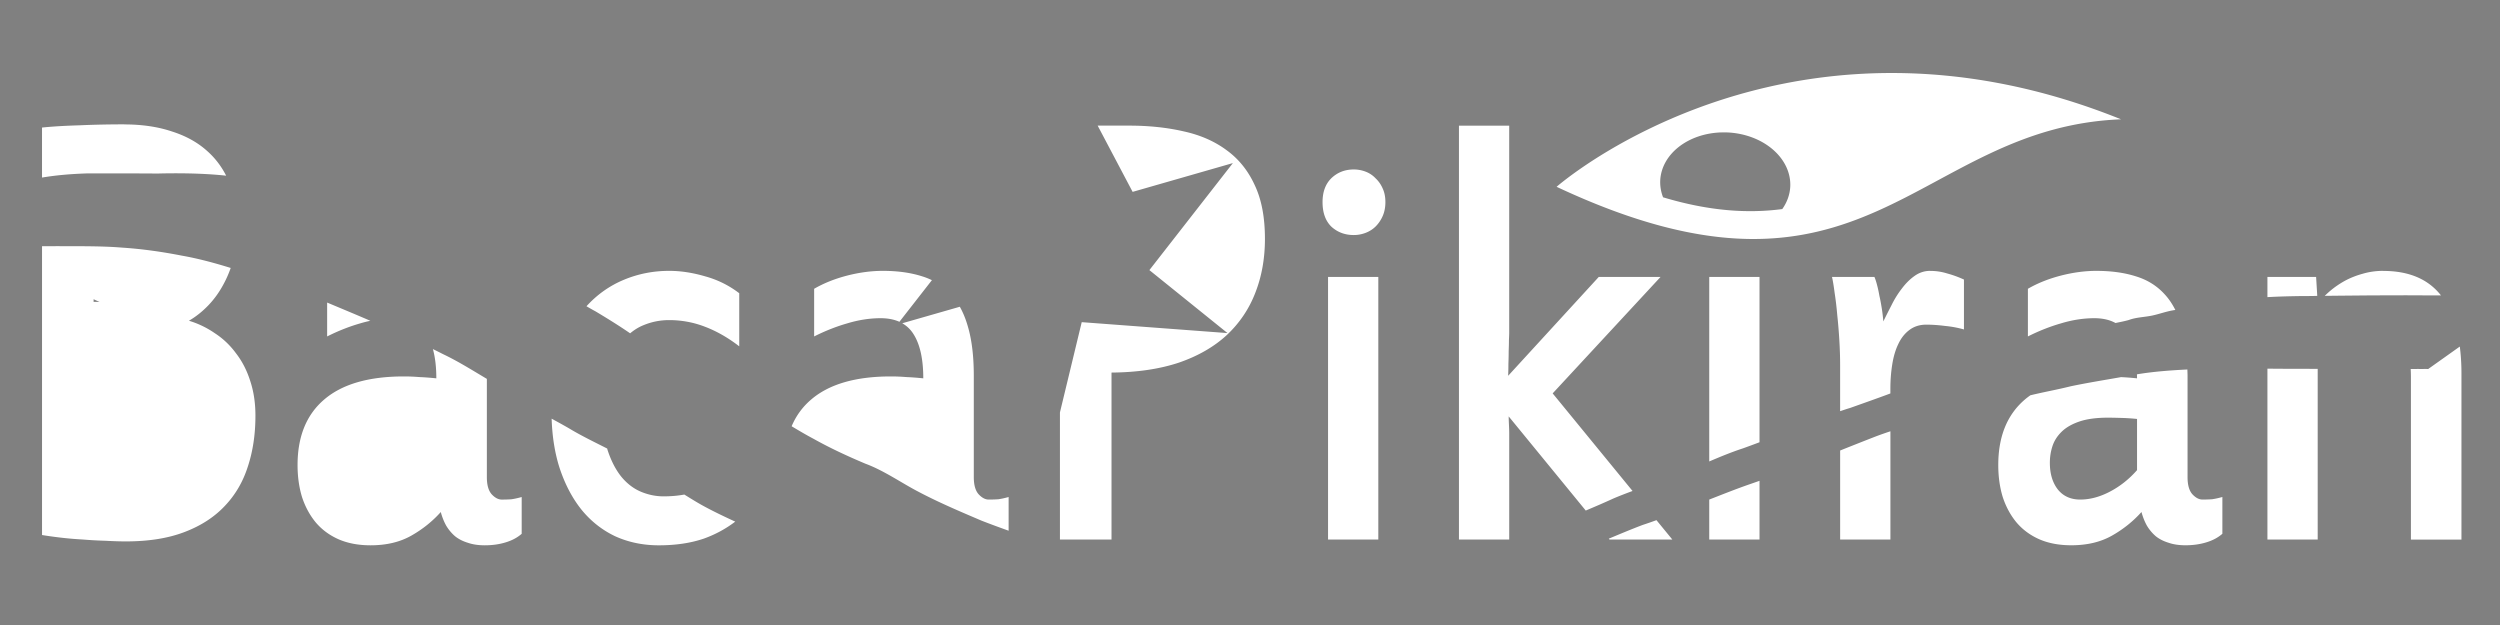 <?xml version="1.0" encoding="UTF-8" standalone="no"?>
<!-- Created with Inkscape (http://www.inkscape.org/) -->

<svg
   xmlns:dc="http://purl.org/dc/elements/1.1/"
   xmlns:cc="http://creativecommons.org/ns#"
   xmlns:rdf="http://www.w3.org/1999/02/22-rdf-syntax-ns#"
   xmlns:svg="http://www.w3.org/2000/svg"
   xmlns="http://www.w3.org/2000/svg"
   xmlns:sodipodi="http://sodipodi.sourceforge.net/DTD/sodipodi-0.dtd"
   xmlns:inkscape="http://www.inkscape.org/namespaces/inkscape"
   width="40mm"
   height="10mm"
   viewBox="0 0 141.732 35.433"
   id="svg2"
   version="1.1"
   inkscape:version="0.91 r"
   sodipodi:docname="bacapikiranputih.svg">
  <rect x="0" y="0" width="141.732" height="35.433" fill="#808080" stroke="none"/>
  <defs
     id="defs4">
    <inkscape:perspective
       sodipodi:type="inkscape:persp3d"
       inkscape:vp_x="165.08849 : 718.83254 : 1"
       inkscape:vp_y="0 : 107.23658 : 0"
       inkscape:vp_z="968.6301 : 718.83254 : 1"
       inkscape:persp3d-origin="566.85928 : 700.02391 : 1"
       id="perspective3589" />
    <inkscape:perspective
       sodipodi:type="inkscape:persp3d"
       inkscape:vp_x="0 : 526.1808 : 1"
       inkscape:vp_y="0 : 999.99935 : 0"
       inkscape:vp_z="744.09448 : 526.1808 : 1"
       inkscape:persp3d-origin="372.04721 : 350.78716 : 1"
       id="perspective3559" />
    <filter
       inkscape:label="Crumpled Plastic"
       inkscape:menu="Textures"
       inkscape:menu-tooltip="Crumpled matte plastic, with melted edge"
       style="color-interpolation-filters:sRGB"
       id="filter3720">
      <feTurbulence
         numOctaves="2"
         seed="0"
         type="turbulence"
         baseFrequency="0.08"
         result="result91"
         id="feTurbulence3722" />
      <feDisplacementMap
         result="fbSourceGraphic"
         scale="10"
         yChannelSelector="G"
         xChannelSelector="R"
         in="SourceGraphic"
         in2="result91"
         id="feDisplacementMap3724" />
      <feGaussianBlur
         result="result0"
         in="fbSourceGraphic"
         stdDeviation="0.5"
         id="feGaussianBlur3726" />
      <feTurbulence
         baseFrequency="0.01"
         seed="488"
         numOctaves="8"
         result="result1"
         id="feTurbulence3728" />
      <feComposite
         result="result2"
         operator="in"
         in2="result1"
         in="result0"
         id="feComposite3730" />
      <feSpecularLighting
         surfaceScale="1.5"
         result="result4"
         specularConstant="1"
         specularExponent="30"
         in="result2"
         id="feSpecularLighting3732">
        <feDistantLight
           elevation="70"
           azimuth="235"
           id="feDistantLight3734" />
      </feSpecularLighting>
      <feComposite
         in2="result2"
         in="result4"
         operator="atop"
         result="result5"
         id="feComposite3736" />
      <feBlend
         mode="multiply"
         result="result6"
         in2="result5"
         id="feBlend3738" />
      <feBlend
         mode="screen"
         in="result6"
         in2="result6"
         id="feBlend3740" />
    </filter>
  </defs>
  <sodipodi:namedview
     id="base"
     pagecolor="#ffffff"
     bordercolor="#666666"
     borderopacity="1.0"
     inkscape:pageopacity="0.0"
     inkscape:pageshadow="2"
     inkscape:zoom="3.2796268"
     inkscape:cx="92.043317"
     inkscape:cy="20.993965"
     inkscape:document-units="px"
     inkscape:current-layer="layer2"
     showgrid="false"
     inkscape:window-width="870"
     inkscape:window-height="772"
     inkscape:window-x="0"
     inkscape:window-y="0"
     inkscape:window-maximized="0"
     inkscape:snap-midpoints="true"
     inkscape:snap-others="true"
     inkscape:object-paths="false"
     inkscape:snap-intersection-paths="false"
     inkscape:object-nodes="false"
     inkscape:snap-smooth-nodes="false"
     inkscape:snap-bbox="true"
     inkscape:snap-nodes="false" />
  <g
     inkscape:label="Layer 1"
     inkscape:groupmode="layer"
     id="layer1"
     transform="translate(0,-1016.929)" />
  <g
     inkscape:groupmode="layer"
     id="layer2"
     inkscape:label="Layer 2"
     transform="translate(0,-1016.929)">
    <ellipse
       style="fill:#000000"
       id="path3351"
       cx="5.404"
       cy="1034.15"
       r="0.843" />
    <g
       id="g4242"
       style="fill:#ffffff">
      <path
         inkscape:connector-curvature="0"
         id="text5072"
         d="m 7.043,1023.979 c -0.871,0 -1.722,0.018 -2.553,0.055 -0.821,0.024 -1.524,0.066 -2.108,0.127 l 0,2.835 c 0.871,-0.147 1.755,-0.212 2.639,-0.238 1.309,-0 2.618,0 3.928,0.01 0.324,-0.01 0.646,-0.013 0.969,-0.014 0.967,-0 1.93,0.032 2.895,0.134 0.003,2e-4 0.005,8e-4 0.008,10e-4 -0.27,-0.531 -0.622,-0.993 -1.058,-1.383 -0.544,-0.496 -1.217,-0.87 -2.018,-1.124 -0.792,-0.266 -1.692,-0.399 -2.701,-0.399 z m 55.187,0.073 1.982,3.755 5.683,-1.632 -4.733,6.067 4.428,3.57 -8.264,-0.619 -1.235,5.117 0,7.207 2.924,0 0,-9.466 c 1.455,-0.012 2.726,-0.2 3.815,-0.562 1.088,-0.375 1.994,-0.895 2.716,-1.56 0.722,-0.677 1.262,-1.474 1.618,-2.393 0.366,-0.931 0.549,-1.952 0.549,-3.065 0,-1.221 -0.193,-2.237 -0.579,-3.047 -0.376,-0.822 -0.906,-1.48 -1.588,-1.976 -0.683,-0.508 -1.494,-0.864 -2.434,-1.07 -0.94,-0.218 -1.974,-0.327 -3.102,-0.327 l -1.78,0 z m 20.482,0 0,23.465 2.85,0 0,-6.02 c 0,-0.133 -0.005,-0.296 -0.015,-0.489 -0.01,-0.206 -0.015,-0.363 -0.015,-0.472 l 4.369,5.338 c 0.529,-0.223 1.056,-0.449 1.578,-0.689 0.354,-0.15 0.714,-0.288 1.075,-0.421 l -4.529,-5.533 6.115,-6.6 -3.503,0 -5.136,5.603 c 0.01,-0.206 0.015,-0.43 0.015,-0.671 0.01,-0.254 0.015,-0.496 0.015,-0.725 0.01,-0.23 0.015,-0.441 0.015,-0.634 0.01,-0.194 0.015,-0.333 0.015,-0.417 l 0,-11.732 -2.85,0 z m -5.967,2.485 c -0.495,0 -0.915,0.163 -1.261,0.49 -0.336,0.326 -0.505,0.779 -0.505,1.36 0,0.604 0.168,1.07 0.505,1.396 0.346,0.314 0.767,0.471 1.261,0.471 0.237,0 0.465,-0.042 0.683,-0.127 0.218,-0.085 0.406,-0.205 0.564,-0.363 0.168,-0.169 0.302,-0.369 0.401,-0.598 0.099,-0.23 0.149,-0.49 0.149,-0.78 0,-0.29 -0.05,-0.544 -0.149,-0.761 -0.099,-0.23 -0.232,-0.423 -0.401,-0.581 -0.158,-0.169 -0.346,-0.296 -0.564,-0.381 -0.218,-0.085 -0.446,-0.127 -0.683,-0.127 z m -73.595,4.348 c -0.256,2e-4 -0.511,0 -0.767,0 l 0,16.376 c 0.287,0.048 0.633,0.097 1.039,0.145 0.406,0.048 0.826,0.085 1.262,0.109 0.445,0.036 0.881,0.06 1.306,0.072 0.435,0.024 0.816,0.036 1.143,0.036 1.286,0 2.39,-0.175 3.31,-0.525 0.93,-0.351 1.692,-0.841 2.286,-1.469 0.604,-0.629 1.044,-1.378 1.321,-2.248 0.287,-0.87 0.431,-1.832 0.431,-2.883 0,-0.725 -0.099,-1.384 -0.297,-1.977 -0.188,-0.592 -0.455,-1.112 -0.802,-1.559 -0.336,-0.459 -0.737,-0.84 -1.203,-1.142 -0.455,-0.314 -0.945,-0.55 -1.469,-0.707 0.396,-0.23 0.761,-0.52 1.098,-0.871 0.336,-0.351 0.624,-0.749 0.861,-1.196 0.16,-0.29 0.295,-0.6 0.41,-0.926 -0.913,-0.283 -1.833,-0.533 -2.78,-0.7 -1.107,-0.216 -2.225,-0.376 -3.352,-0.451 -1.264,-0.102 -2.53,-0.076 -3.797,-0.085 z m 34.782,1.4 c -0.9,0 -1.757,0.169 -2.568,0.508 -0.808,0.337 -1.513,0.837 -2.115,1.498 0.173,0.101 0.346,0.201 0.522,0.295 0.662,0.398 1.318,0.802 1.953,1.24 0.233,-0.194 0.482,-0.351 0.753,-0.459 0.465,-0.194 0.95,-0.29 1.455,-0.29 0.712,0 1.395,0.127 2.048,0.381 0.663,0.254 1.306,0.622 1.93,1.106 l 0,-3.01 c -0.584,-0.447 -1.232,-0.768 -1.944,-0.961 -0.703,-0.206 -1.38,-0.308 -2.033,-0.308 z m 12.112,0 c -0.653,0 -1.331,0.091 -2.033,0.272 -0.693,0.181 -1.311,0.429 -1.855,0.744 l 0,2.702 c 0.623,-0.314 1.251,-0.562 1.885,-0.744 0.643,-0.194 1.272,-0.29 1.885,-0.29 0.41,0 0.764,0.07 1.064,0.204 l 1.842,-2.361 c -0.178,-0.085 -0.364,-0.16 -0.561,-0.219 -0.643,-0.206 -1.385,-0.308 -2.226,-0.308 z m 59.386,0 c -0.327,0 -0.623,0.097 -0.891,0.29 -0.257,0.181 -0.495,0.417 -0.713,0.707 -0.218,0.278 -0.411,0.587 -0.579,0.925 -0.168,0.326 -0.326,0.64 -0.475,0.943 -0.02,-0.242 -0.049,-0.489 -0.089,-0.743 -0.04,-0.254 -0.084,-0.49 -0.134,-0.707 -0.04,-0.23 -0.085,-0.435 -0.134,-0.616 -0.05,-0.193 -0.099,-0.344 -0.148,-0.453 l -2.405,0 c 0.05,0.218 0.099,0.52 0.149,0.907 0.059,0.375 0.109,0.791 0.148,1.251 0.05,0.459 0.089,0.937 0.119,1.433 0.03,0.496 0.044,0.967 0.044,1.415 l 0,2.603 c 0.188,-0.063 0.375,-0.127 0.566,-0.183 0.763,-0.272 1.526,-0.539 2.283,-0.822 l 0,-0.255 c 0,-0.484 0.035,-0.943 0.104,-1.378 0.069,-0.447 0.183,-0.834 0.341,-1.161 0.158,-0.338 0.366,-0.604 0.624,-0.798 0.267,-0.205 0.588,-0.309 0.964,-0.309 0.336,0 0.693,0.025 1.069,0.073 0.376,0.036 0.732,0.103 1.069,0.199 l 0,-2.829 c -0.317,-0.145 -0.634,-0.26 -0.95,-0.345 -0.307,-0.097 -0.628,-0.145 -0.964,-0.145 z m 9.425,0 c -0.653,0 -1.331,0.091 -2.033,0.272 -0.693,0.181 -1.311,0.429 -1.855,0.744 l 0,2.702 c 0.623,-0.314 1.252,-0.562 1.885,-0.744 0.643,-0.194 1.271,-0.29 1.885,-0.29 0.473,0 0.87,0.093 1.196,0.272 0.251,-0.051 0.502,-0.099 0.752,-0.169 0.423,-0.158 0.883,-0.16 1.318,-0.251 0.404,-0.085 0.779,-0.228 1.189,-0.298 0.044,-0.01 0.089,-0.014 0.133,-0.021 -0.175,-0.35 -0.383,-0.654 -0.625,-0.91 -0.435,-0.471 -0.975,-0.804 -1.618,-0.998 -0.643,-0.205 -1.386,-0.308 -2.227,-0.308 z m 16.253,0 c -0.406,0 -0.791,0.055 -1.158,0.163 -0.356,0.097 -0.693,0.229 -1.009,0.399 -0.307,0.169 -0.589,0.363 -0.846,0.581 -0.105,0.088 -0.202,0.18 -0.298,0.273 0.89,-0.01 1.779,-0.018 2.669,-0.026 0.998,-7e-4 1.997,-0.01 2.995,0 0.308,0 0.616,-0 0.924,-0 -0.724,-0.923 -1.815,-1.387 -3.276,-1.387 z m -59.817,0.345 0,14.888 2.85,0 0,-14.888 -2.85,0 z m 21.611,0 0,10.46 c 0.63,-0.268 1.261,-0.53 1.914,-0.743 0.313,-0.112 0.625,-0.228 0.936,-0.346 l 0,-9.371 -2.85,0 z m 31.645,0 0,1.144 c 0.66,-0.037 1.322,-0.053 1.982,-0.061 0.281,-0 0.562,-0 0.843,-0.01 l -0.065,-1.075 -2.761,0 z m -123.24,1.262 a 4.084,4.416 0 0 0 0.341,0.152 l -0.341,0 0,-0.152 z m 13.24,0.19 0,1.921 c 0.623,-0.314 1.251,-0.562 1.885,-0.744 0.189,-0.057 0.377,-0.103 0.564,-0.143 -0.813,-0.352 -1.632,-0.69 -2.449,-1.034 z m 35.87,0.237 -3.266,0.937 c 0.254,0.145 0.466,0.344 0.629,0.601 0.376,0.58 0.564,1.421 0.564,2.521 -0.346,-0.036 -0.668,-0.06 -0.965,-0.072 -0.287,-0.024 -0.579,-0.036 -0.875,-0.036 -1.989,0 -3.493,0.435 -4.512,1.306 -0.49,0.416 -0.86,0.923 -1.112,1.519 0.408,0.244 0.818,0.487 1.24,0.71 0.944,0.53 1.936,0.987 2.935,1.409 1.104,0.41 2.056,1.103 3.094,1.635 1.135,0.594 2.313,1.092 3.491,1.595 0.511,0.2 1.026,0.388 1.542,0.573 l 0,-1.911 c -0.218,0.061 -0.41,0.103 -0.579,0.127 -0.168,0.012 -0.351,0.018 -0.549,0.018 -0.198,0 -0.391,-0.103 -0.579,-0.308 -0.178,-0.205 -0.267,-0.526 -0.267,-0.961 l 0,-5.748 c 0,-1.112 -0.114,-2.049 -0.341,-2.811 -0.118,-0.413 -0.269,-0.779 -0.451,-1.103 z m 85.036,2.257 -1.789,1.271 c -0.143,-8e-4 -0.286,-0 -0.428,-0 -0.189,-9e-4 -0.378,5e-4 -0.567,5e-4 0.008,0.148 0.013,0.3 0.013,0.46 l 0,9.212 2.865,0 0,-9.43 c 0,-0.542 -0.034,-1.043 -0.093,-1.511 z m -114.911,0.141 c 0.129,0.466 0.195,1.017 0.195,1.661 -0.346,-0.036 -0.668,-0.06 -0.965,-0.072 -0.287,-0.024 -0.579,-0.036 -0.876,-0.036 -1.989,0 -3.493,0.435 -4.512,1.306 -1.009,0.858 -1.514,2.098 -1.514,3.717 0,0.653 0.084,1.257 0.252,1.813 0.178,0.544 0.435,1.021 0.772,1.432 0.346,0.411 0.777,0.731 1.292,0.961 0.524,0.23 1.133,0.345 1.826,0.345 0.891,0 1.657,-0.181 2.3,-0.544 0.643,-0.363 1.202,-0.81 1.677,-1.342 0.079,0.29 0.183,0.55 0.312,0.78 0.139,0.23 0.307,0.429 0.505,0.598 0.198,0.157 0.435,0.278 0.713,0.363 0.277,0.097 0.599,0.145 0.965,0.145 0.425,0 0.816,-0.055 1.172,-0.163 0.366,-0.109 0.673,-0.272 0.92,-0.489 l 0,-2.085 c -0.218,0.061 -0.41,0.103 -0.579,0.127 -0.168,0.012 -0.351,0.018 -0.549,0.018 -0.198,0 -0.391,-0.103 -0.579,-0.308 -0.178,-0.205 -0.267,-0.526 -0.267,-0.961 l 0,-5.574 c -0.818,-0.485 -1.623,-0.994 -2.485,-1.403 -0.19,-0.098 -0.383,-0.193 -0.575,-0.287 z m 104.005,1.115 0,9.686 2.85,0 0,-9.679 c -0.928,0 -1.857,-0 -2.785,-0.01 -0.022,-3e-4 -0.044,-3e-4 -0.065,-5e-4 z m -4.537,0.044 c -0.957,0.047 -1.914,0.117 -2.86,0.274 0.002,0.076 0.005,0.15 0.005,0.228 -0.325,-0.034 -0.626,-0.056 -0.907,-0.069 -0.952,0.168 -1.907,0.321 -2.854,0.519 -0.758,0.191 -1.527,0.325 -2.286,0.511 -0.106,0.075 -0.209,0.152 -0.306,0.235 -1.009,0.858 -1.514,2.098 -1.514,3.717 0,0.653 0.084,1.257 0.252,1.813 0.178,0.544 0.435,1.021 0.772,1.432 0.346,0.411 0.777,0.731 1.291,0.961 0.524,0.23 1.133,0.345 1.826,0.345 0.891,0 1.657,-0.181 2.3,-0.544 0.643,-0.363 1.202,-0.81 1.677,-1.342 0.079,0.29 0.183,0.55 0.312,0.78 0.139,0.23 0.307,0.429 0.505,0.598 0.198,0.157 0.435,0.278 0.713,0.363 0.277,0.097 0.598,0.145 0.964,0.145 0.425,0 0.817,-0.055 1.173,-0.163 0.366,-0.109 0.673,-0.272 0.92,-0.489 l 0,-2.085 c -0.218,0.061 -0.411,0.103 -0.579,0.127 -0.168,0.012 -0.351,0.018 -0.549,0.018 -0.198,0 -0.391,-0.103 -0.579,-0.308 -0.178,-0.205 -0.267,-0.526 -0.267,-0.961 l 0,-5.748 c 0,-0.124 -0.007,-0.237 -0.009,-0.357 z m -113.077,0.463 c 0.384,0.575 0.578,1.331 0.578,2.269 0,0.035 -0.003,0.067 -0.003,0.101 a 4.084,5.006 0 0 0 -0.574,-2.371 z m 108.589,2.269 c 0.307,0 0.599,0.01 0.876,0.018 0.277,0.012 0.529,0.03 0.757,0.054 l 0,2.901 c -0.445,0.508 -0.955,0.913 -1.529,1.215 -0.574,0.302 -1.137,0.454 -1.692,0.454 -0.544,0 -0.97,-0.194 -1.277,-0.581 -0.297,-0.387 -0.445,-0.888 -0.445,-1.505 0,-0.326 0.049,-0.64 0.148,-0.943 0.099,-0.302 0.272,-0.574 0.52,-0.816 0.247,-0.242 0.583,-0.435 1.009,-0.58 0.425,-0.145 0.97,-0.218 1.633,-0.218 z m -88.248,0.056 c 0.033,1.014 0.179,1.933 0.438,2.755 0.307,0.943 0.727,1.747 1.261,2.412 0.534,0.653 1.173,1.155 1.915,1.505 0.752,0.339 1.573,0.508 2.464,0.508 0.96,0 1.811,-0.127 2.553,-0.381 0.649,-0.233 1.242,-0.553 1.778,-0.962 -0.557,-0.256 -1.111,-0.519 -1.652,-0.807 -0.424,-0.223 -0.828,-0.476 -1.233,-0.728 -0.37,0.068 -0.762,0.102 -1.178,0.102 -0.445,0 -0.881,-0.091 -1.306,-0.272 -0.416,-0.181 -0.782,-0.465 -1.098,-0.852 -0.317,-0.399 -0.574,-0.901 -0.772,-1.505 -0.008,-0.026 -0.013,-0.056 -0.021,-0.082 -0.661,-0.335 -1.329,-0.658 -1.97,-1.03 -0.386,-0.232 -0.783,-0.446 -1.178,-0.663 z m 75.899,0.715 c -0.317,0.105 -0.632,0.215 -0.943,0.336 -0.637,0.248 -1.272,0.5 -1.907,0.754 l 0,5.048 2.85,0 0,-6.138 z m -7.421,2.808 c -0.19,0.066 -0.38,0.134 -0.57,0.199 -0.769,0.266 -1.522,0.569 -2.28,0.864 l 0,2.267 2.85,0 0,-3.33 z m -5.843,2.23 c -0.258,0.095 -0.518,0.186 -0.78,0.271 -0.647,0.245 -1.284,0.513 -1.922,0.779 l 0.04,0.049 3.562,0 -0.9,-1.099 z"
         style="font-style:normal;font-weight:normal;font-size:138.608px;line-height:125%;font-family:sans-serif;letter-spacing:0px;word-spacing:0px;fill:#ffffff;fill-opacity:1;stroke:none;stroke-width:1px;stroke-linecap:butt;stroke-linejoin:miter;stroke-opacity:1" />
      <path
         inkscape:connector-curvature="0"
         id="path5230"
         d="m 107.248,1021.068 c -11.666,0 -19,6.451 -19,6.451 17.614,8.268 20.276,-3.362 31.999,-3.826 -4.74,-1.91 -9.11,-2.625 -12.999,-2.625 z m -9.672,3.37 a 3.69,2.899 2.671 0 1 0.368,0 3.69,2.899 2.671 0 1 3.551,3.068 3.69,2.899 2.671 0 1 -0.453,1.276 c -1.935,0.255 -4.123,0.124 -6.758,-0.668 a 3.69,2.899 2.671 0 1 -0.161,-0.951 3.69,2.899 2.671 0 1 3.452,-2.727 z"
         style="fill:#ffffff;fill-rule:evenodd;stroke:none;stroke-width:0.165;stroke-linecap:butt;stroke-linejoin:miter;stroke-opacity:1;stroke-miterlimit:4;stroke-dasharray:none" />
      <ellipse
         ry="1.843"
         rx="1.624"
         cy="1039.679"
         cx="11.777"
         id="path3351-4"
         style="fill:#ffffff" />
    </g>
  </g>
</svg>
